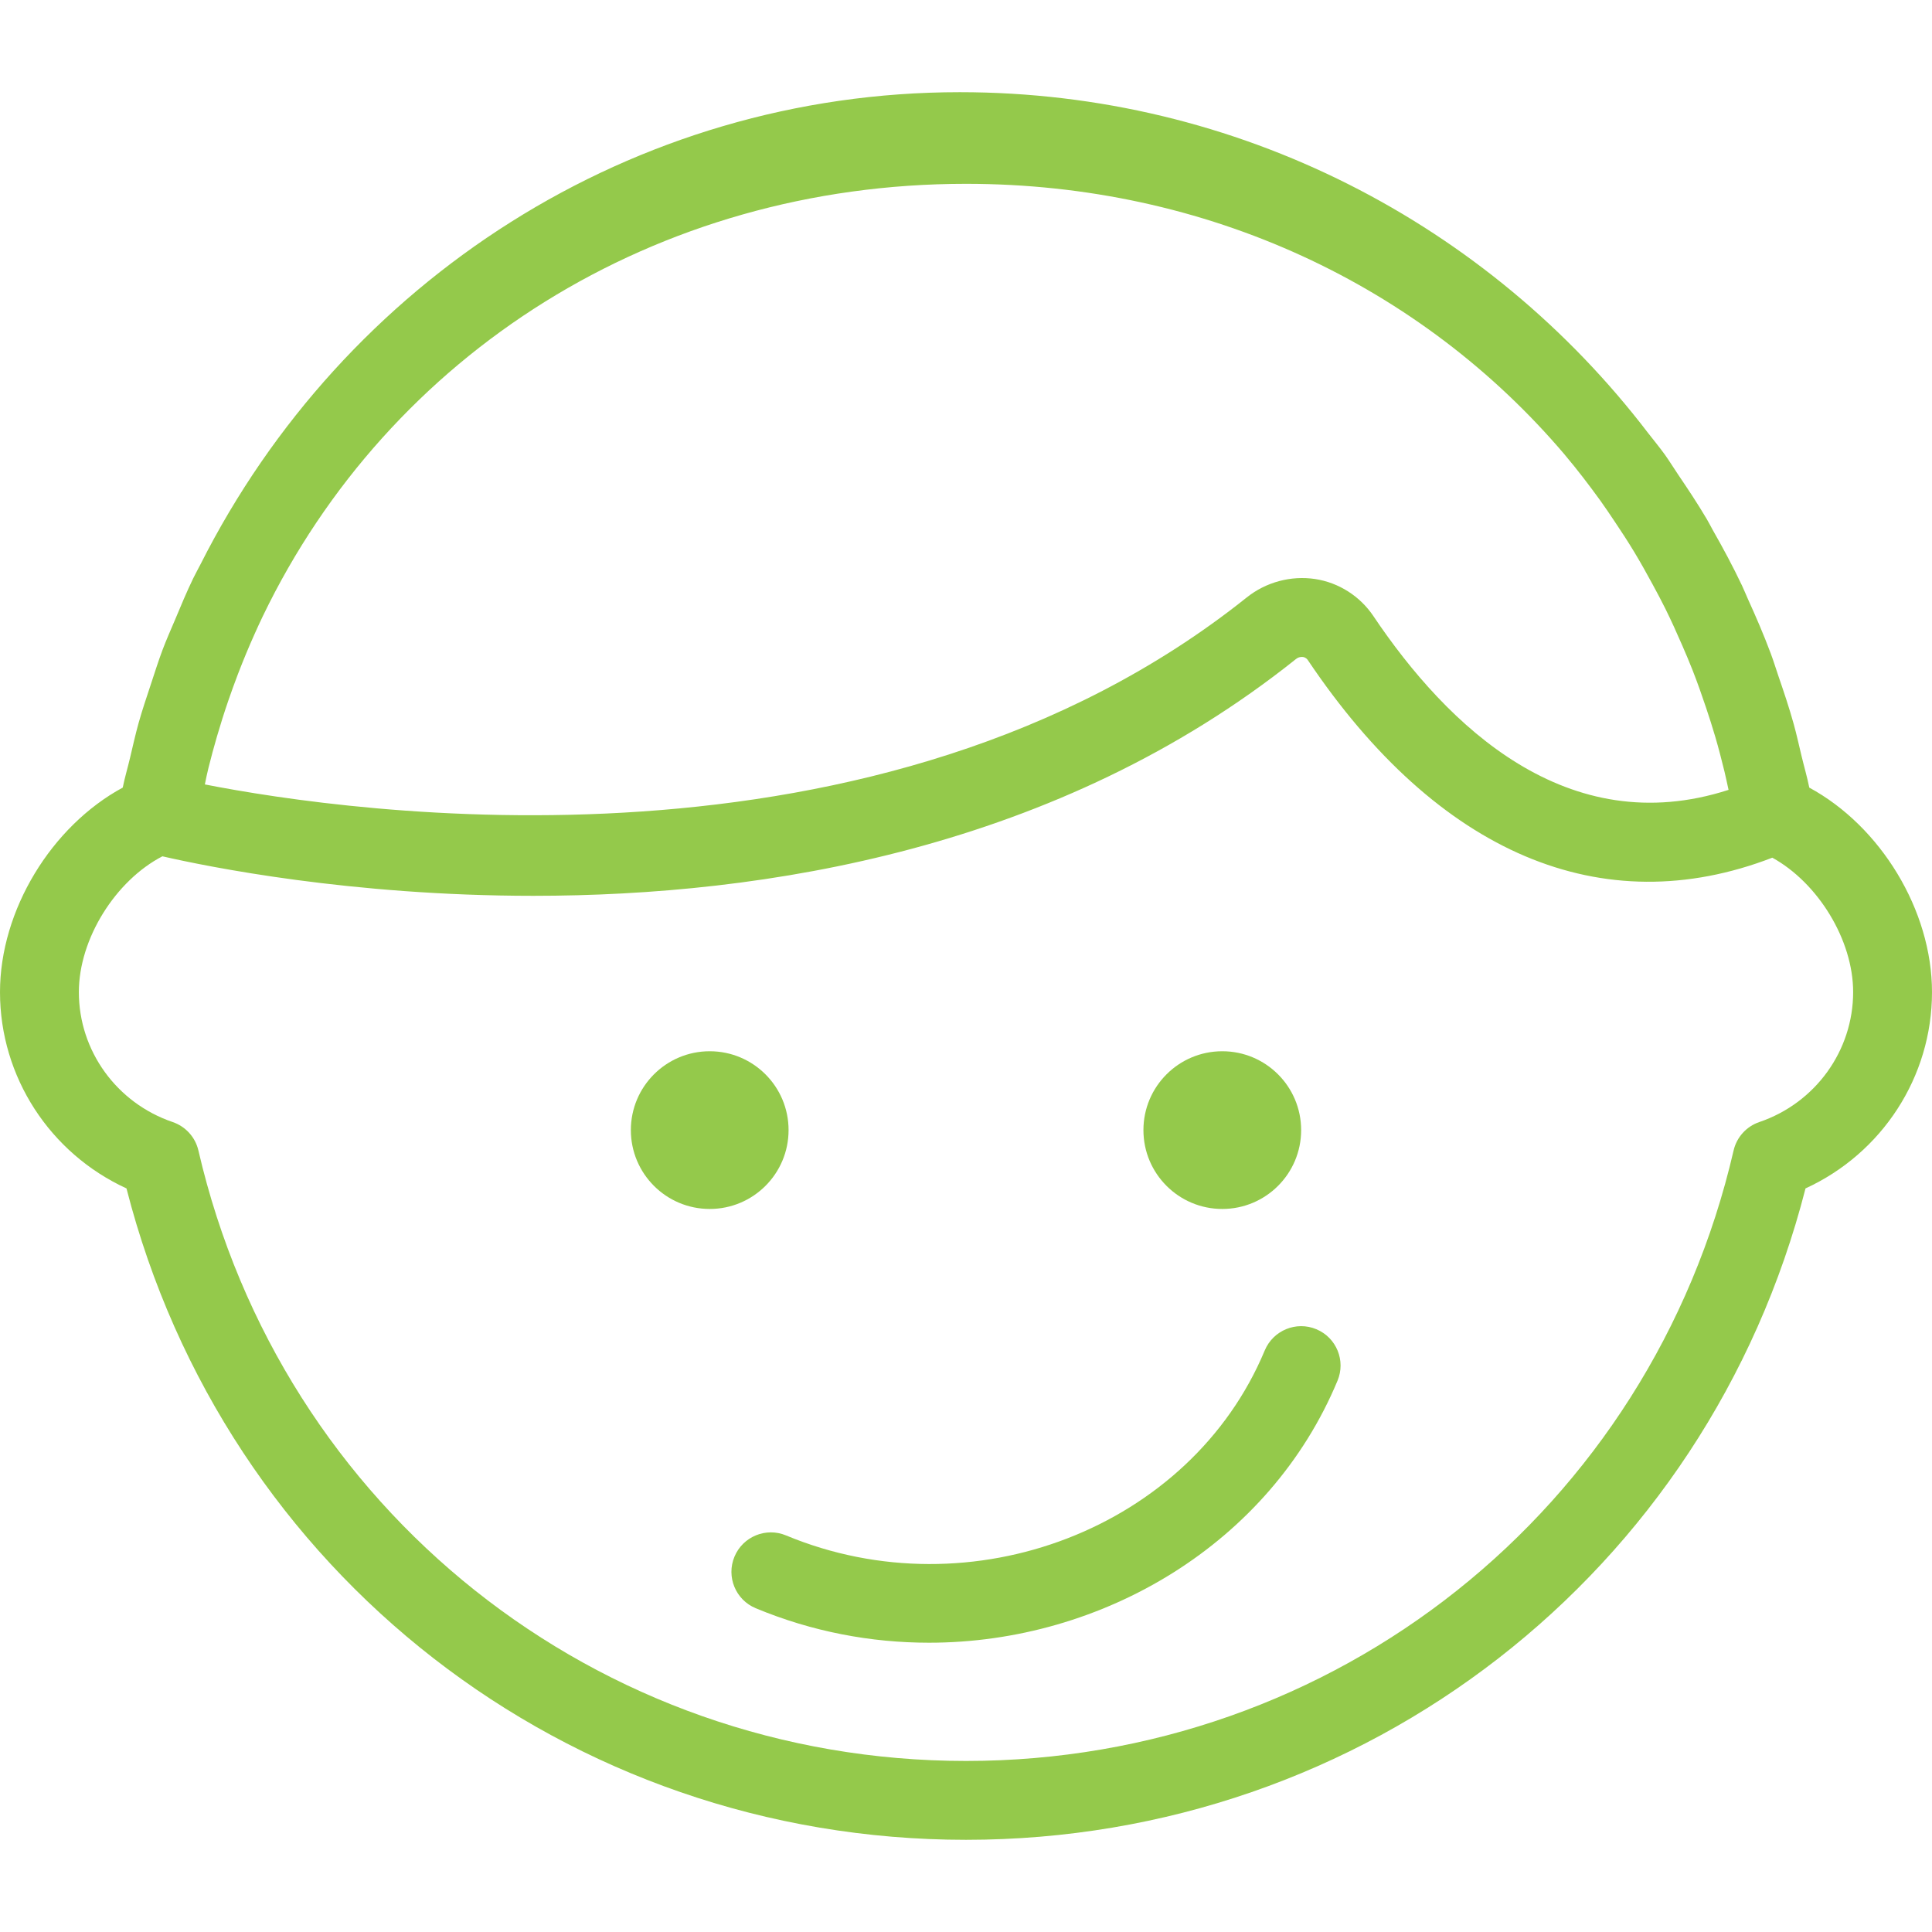 <?xml version="1.0" encoding="iso-8859-1"?>
<!-- Generator: Adobe Illustrator 18.0.0, SVG Export Plug-In . SVG Version: 6.00 Build 0)  -->
<!DOCTYPE svg PUBLIC "-//W3C//DTD SVG 1.1//EN" "http://www.w3.org/Graphics/SVG/1.1/DTD/svg11.dtd">
<svg version="1.1" id="Capa_1" xmlns="http://www.w3.org/2000/svg" xmlns:xlink="http://www.w3.org/1999/xlink" x="0px" y="0px"
	 viewBox="0 0 49 49" style="enable-background:new 0 0 49 49;" xml:space="preserve">
<g>
	<path fill="#94C94B" d="M33.385,33.712c-0.508-0.213-1.094,0.028-1.308,0.538c-1.876,4.503-7.437,6.649-12.141,4.692
		c-0.508-0.213-1.095,0.028-1.308,0.538s0.028,1.096,0.538,1.308c1.428,0.595,2.921,0.875,4.395,0.875
		c4.413,0,8.643-2.518,10.361-6.644C34.136,34.51,33.895,33.924,33.385,33.712z"/>
	<circle fill="#94C94B" cx="18" cy="28.662" r="2"/>
	<circle fill="#94C94B" cx="31" cy="28.662" r="2"/>
	<path fill="#94C94B" d="M45.888,19.976c-0.055-0.273-0.133-0.535-0.197-0.804c-0.065-0.27-0.124-0.542-0.198-0.808
		c-0.115-0.415-0.251-0.818-0.389-1.22c-0.065-0.19-0.123-0.383-0.194-0.571c-0.177-0.474-0.375-0.933-0.582-1.388
		c-0.051-0.112-0.096-0.228-0.149-0.339c-0.228-0.48-0.478-0.946-0.739-1.403c-0.051-0.091-0.097-0.185-0.15-0.274
		c-0.23-0.39-0.479-0.764-0.731-1.136c-0.111-0.165-0.216-0.336-0.331-0.498c-0.136-0.189-0.284-0.367-0.427-0.551
		c-4.045-5.298-10.399-8.646-17.459-8.646c-8.297,0-15.623,4.778-19.254,11.969c-0.062,0.122-0.129,0.24-0.189,0.364
		c-0.165,0.341-0.311,0.693-0.458,1.044c-0.108,0.255-0.22,0.506-0.318,0.766c-0.11,0.293-0.204,0.594-0.303,0.893
		c-0.105,0.317-0.212,0.633-0.303,0.957c-0.082,0.294-0.149,0.595-0.22,0.895c-0.059,0.251-0.133,0.495-0.184,0.749
		C1.306,20.954,0,23.084,0,25.162c0,2.153,1.269,4.089,3.208,4.979C5.704,39.896,14.386,46.662,24.5,46.662
		c10.115,0,18.797-6.767,21.292-16.521c1.94-0.89,3.208-2.825,3.208-4.979C49,23.084,47.694,20.954,45.888,19.976z M5.286,19.48
		c0.067-0.27,0.14-0.538,0.217-0.803c0.089-0.305,0.184-0.606,0.286-0.903c0.079-0.23,0.162-0.458,0.248-0.684
		c0.134-0.348,0.276-0.691,0.428-1.028c0.065-0.145,0.131-0.29,0.2-0.433C9.87,8.978,16.605,4.662,24.5,4.662
		c6.126,0,11.556,2.596,15.181,6.865c0.007,0.008,0.013,0.016,0.02,0.025c0.31,0.367,0.602,0.751,0.885,1.141
		c0.128,0.178,0.25,0.361,0.372,0.543c0.167,0.248,0.33,0.499,0.485,0.755c0.164,0.272,0.32,0.55,0.471,0.83
		c0.109,0.201,0.217,0.402,0.319,0.608c0.153,0.309,0.296,0.625,0.434,0.944c0.09,0.208,0.179,0.416,0.262,0.628
		c0.121,0.309,0.232,0.623,0.338,0.94c0.082,0.245,0.162,0.492,0.235,0.742c0.086,0.292,0.162,0.589,0.235,0.886
		c0.037,0.154,0.069,0.309,0.103,0.464c-4.086,1.32-7.132-1.615-9.008-4.408c-0.34-0.506-0.879-0.849-1.479-0.94
		c-0.613-0.091-1.245,0.078-1.733,0.468c-9.307,7.435-22.769,5.458-26.424,4.742C5.224,19.758,5.251,19.617,5.286,19.48z
		 M44.62,28.458c-0.327,0.111-0.574,0.384-0.652,0.721C41.86,38.295,33.855,44.662,24.5,44.662c-9.354,0-17.359-6.367-19.468-15.483
		c-0.078-0.337-0.325-0.609-0.652-0.721C2.956,27.974,2,26.648,2,25.162c0-1.354,0.932-2.83,2.119-3.444
		c1.15,0.264,4.777,1.002,9.407,1.002c5.855,0,13.306-1.183,19.34-6.003c0.073-0.06,0.148-0.058,0.181-0.054
		c0.078,0.013,0.112,0.063,0.123,0.079c3.301,4.917,7.469,6.674,11.78,5.011c1.154,0.635,2.05,2.08,2.05,3.408
		C47,26.648,46.044,27.974,44.62,28.458z"/>
</g>
<g>
</g>
<g>
</g>
<g>
</g>
<g>
</g>
<g>
</g>
<g>
</g>
<g>
</g>
<g>
</g>
<g>
</g>
<g>
</g>
<g>
</g>
<g>
</g>
<g>
</g>
<g>
</g>
<g>
</g>
</svg>
